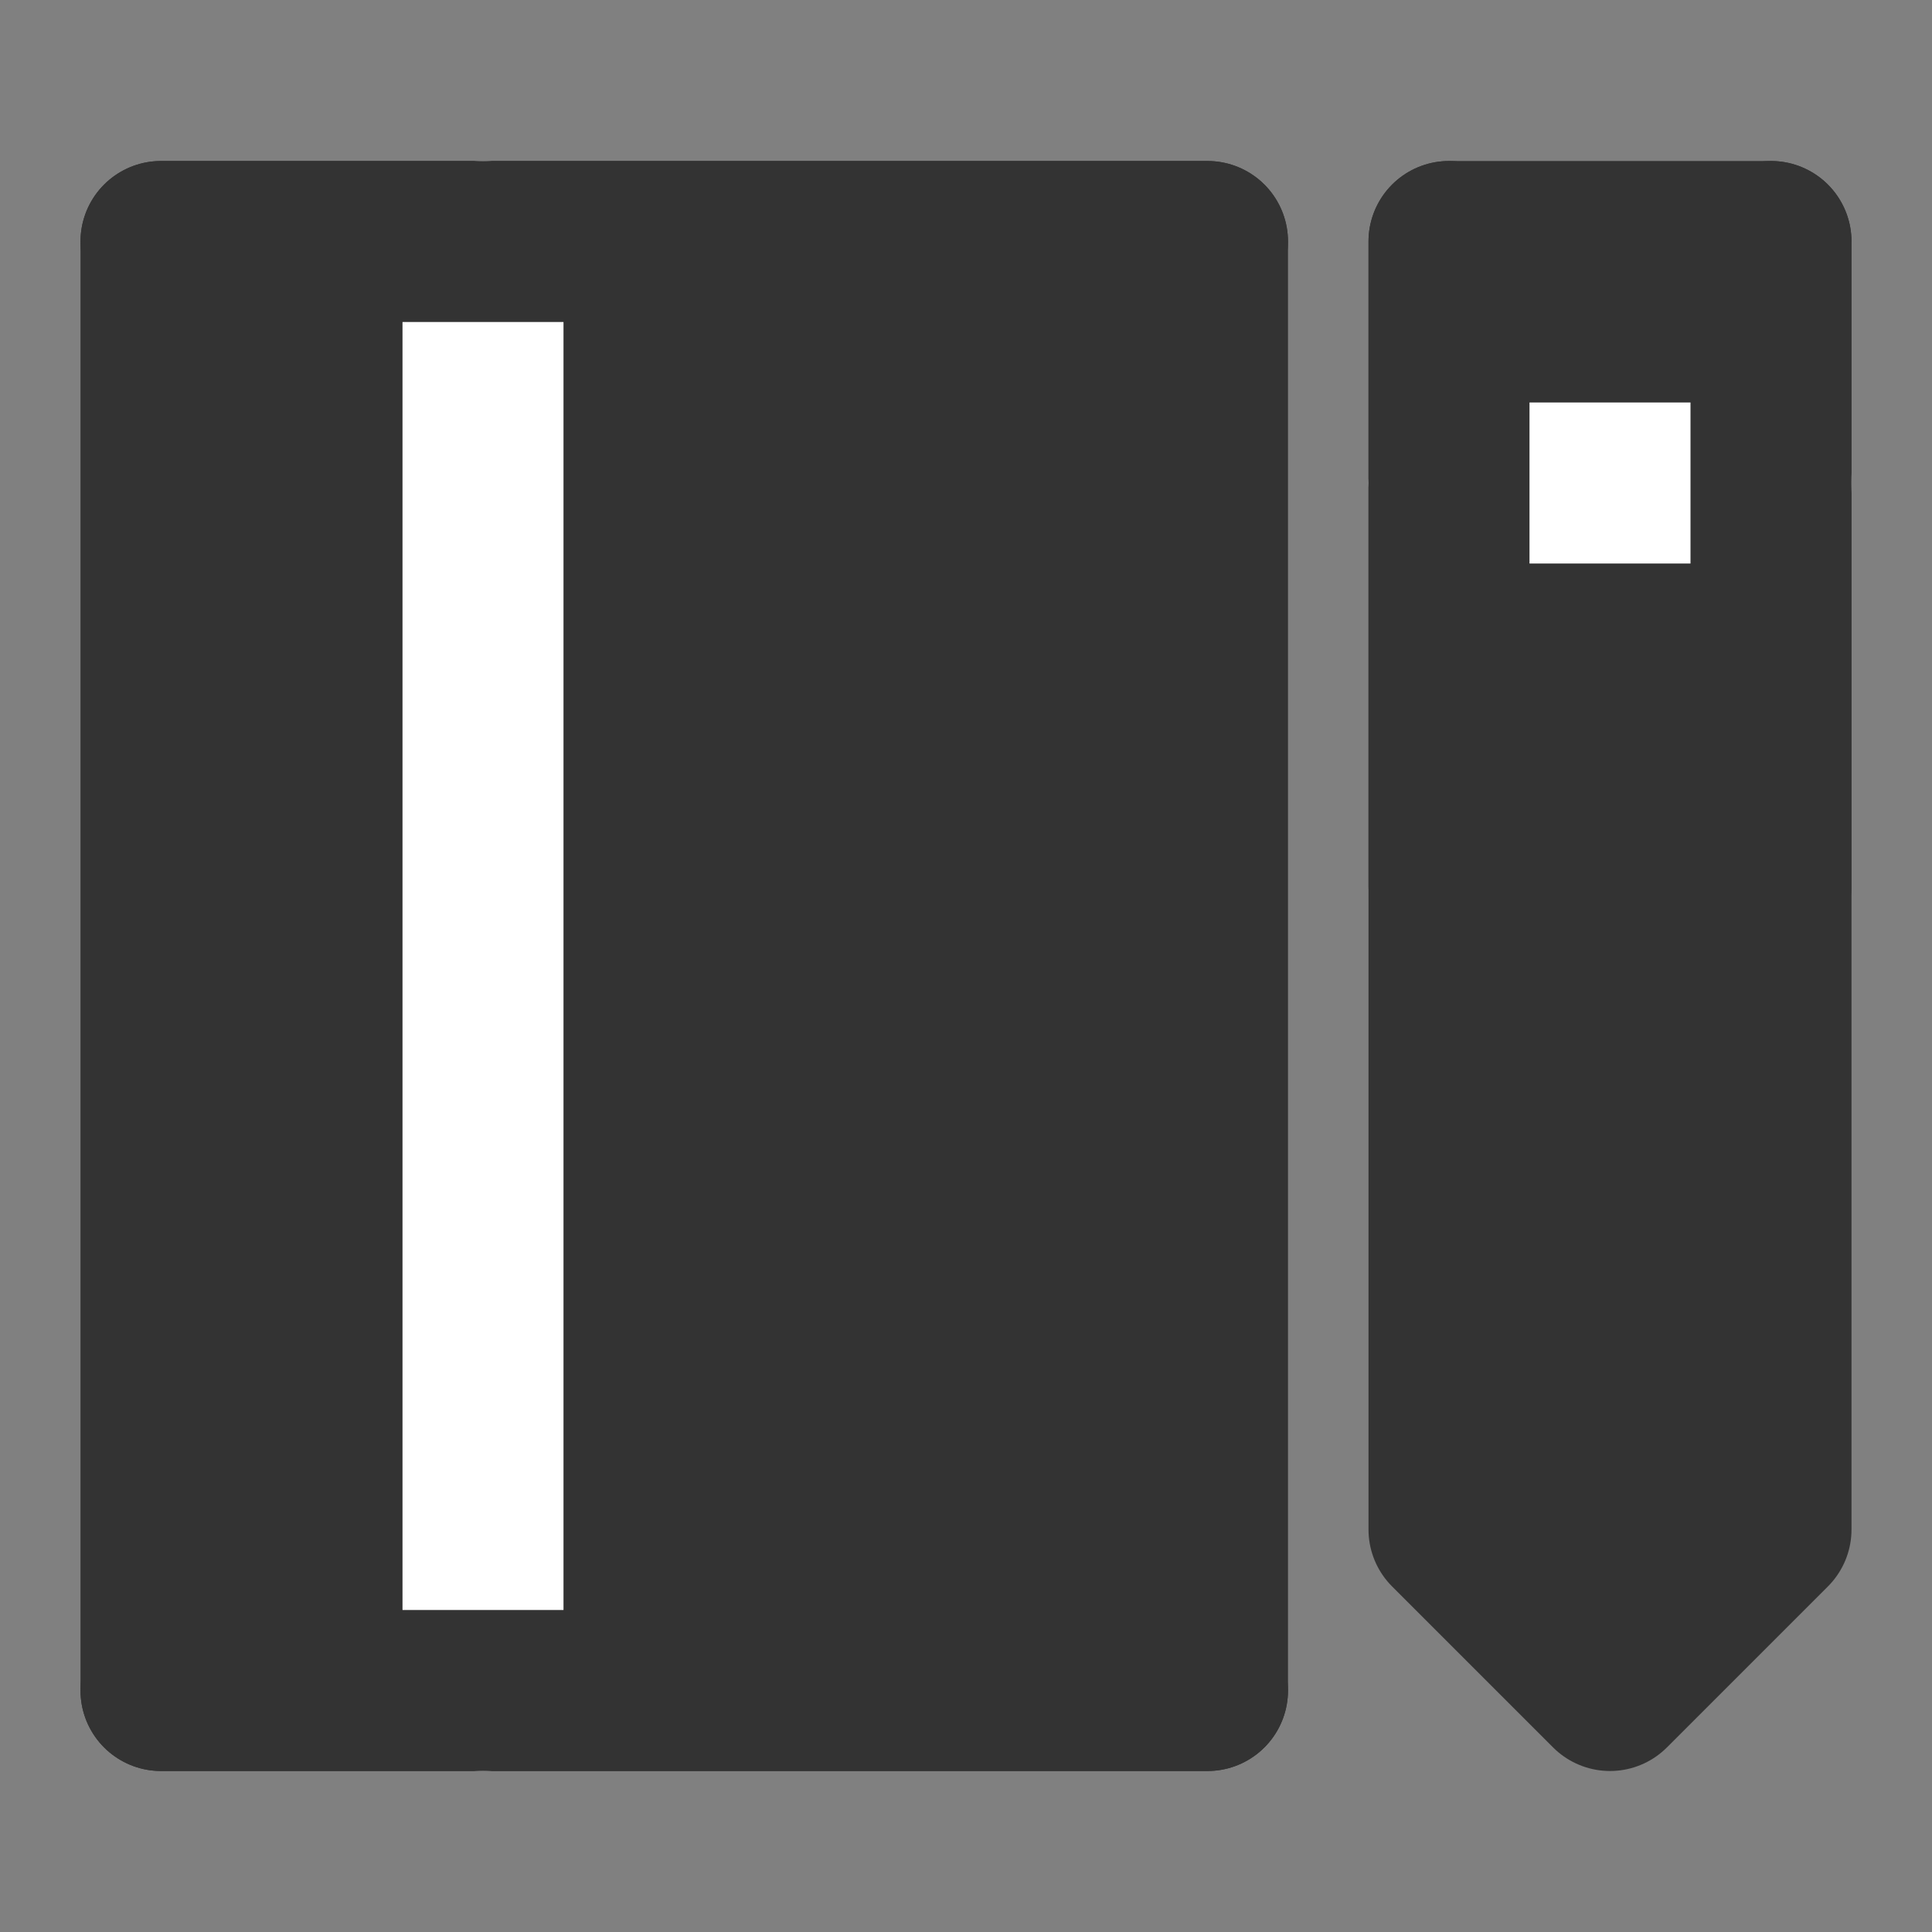 <svg viewBox="0 0 48 48" fill="none" xmlns="http://www.w3.org/2000/svg"><rect x="0" y="0" width="48" height="48" fill="#808080" stroke="none"/><path data-follow-stroke="#333" data-follow-fill="#333" d="M4 6v36h26V6H4Z" fill="#333" stroke="#333" stroke-width="4" stroke-linecap="round" stroke-linejoin="round"/><path d="M12 42V6" stroke="#FFF" stroke-width="4" stroke-linecap="round" stroke-linejoin="round"/><path data-follow-stroke="#333" data-follow-fill="#333" d="M44 6h-8v32l4 4 4-4V6Z" fill="#333" stroke="#333" stroke-width="4" stroke-linecap="round" stroke-linejoin="round"/><path d="M36 12h8" stroke="#FFF" stroke-width="4" stroke-linecap="round" stroke-linejoin="round"/><path data-follow-stroke="#333" d="M30 6H4m26 36H4M36 6v16m8-16v16" stroke="#333" stroke-width="4" stroke-linecap="round" stroke-linejoin="round"/></svg>